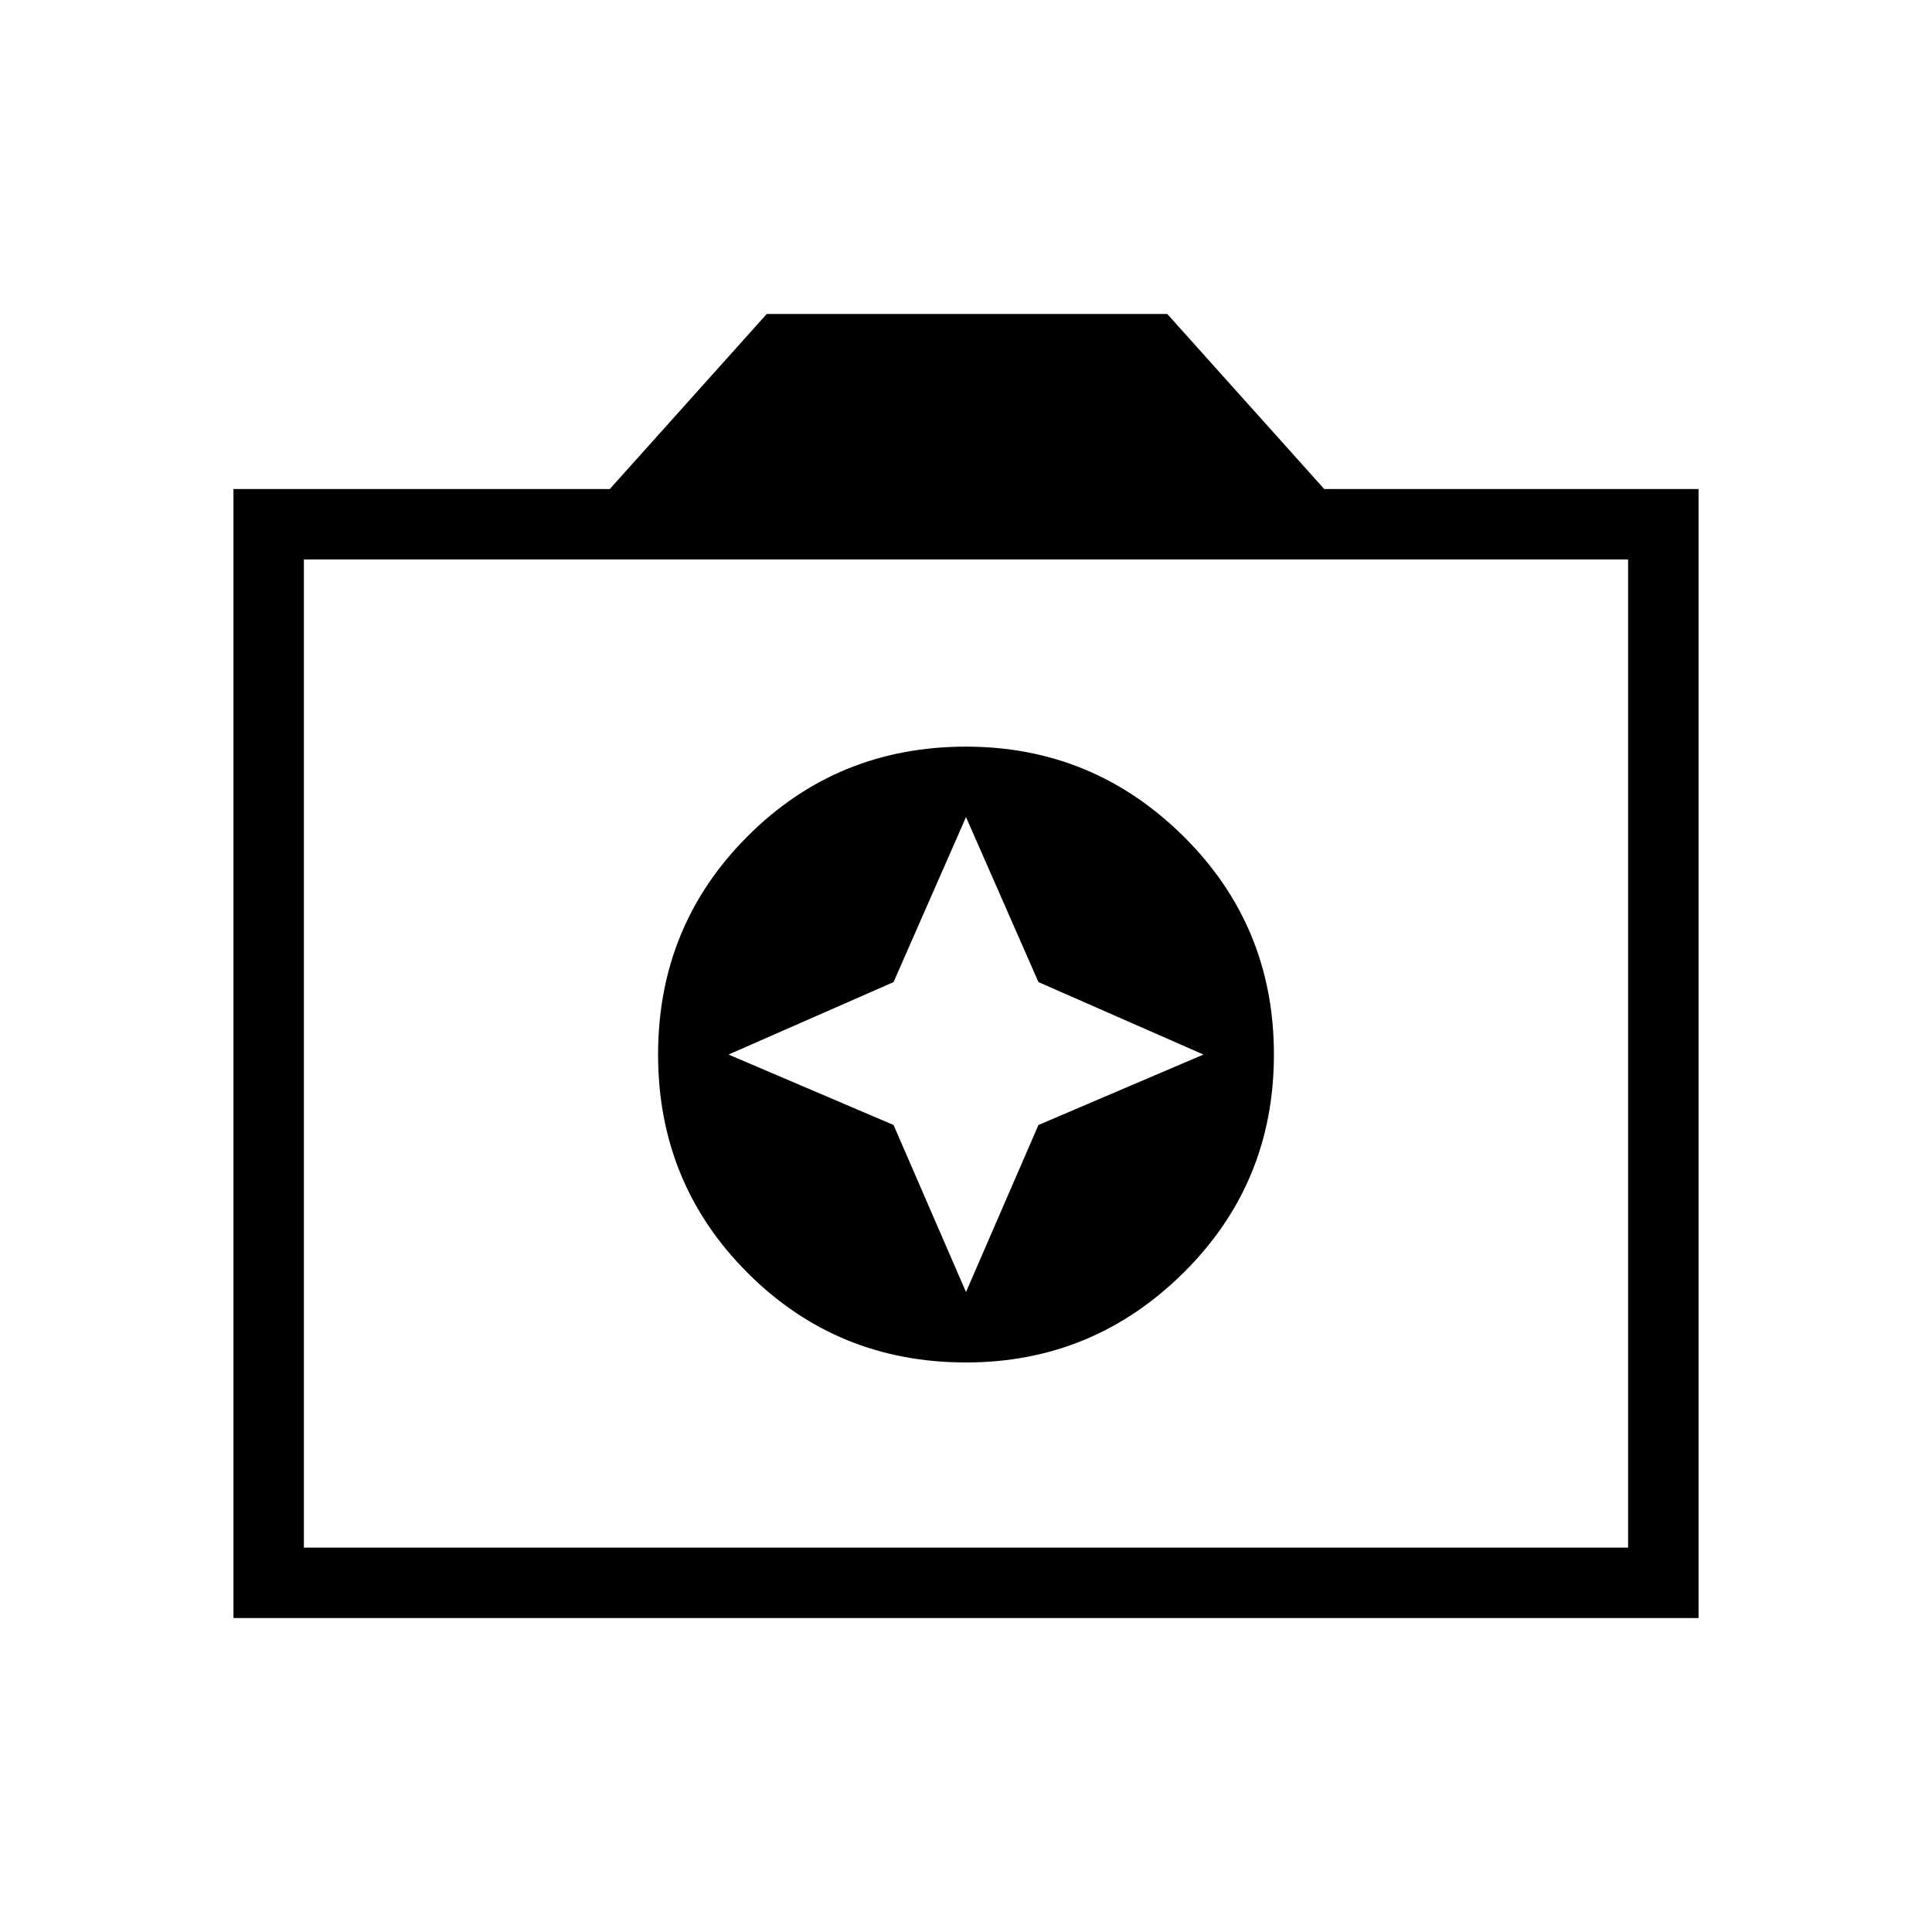 <svg xmlns="http://www.w3.org/2000/svg" height="48" width="48"><path d="M24 33.85Q27.15 33.85 29.4 31.625Q31.65 29.4 31.65 26.2Q31.65 23 29.4 20.775Q27.15 18.55 24 18.55Q20.8 18.55 18.575 20.775Q16.35 23 16.35 26.2Q16.35 29.4 18.575 31.625Q20.8 33.85 24 33.85ZM24 32.1 22.2 27.95 18.1 26.2 22.2 24.4 24 20.3 25.8 24.4 29.9 26.2 25.8 27.95ZM5.8 40.2V12.15H15.15L19.05 7.8H29L32.9 12.15H42.2V40.2ZM7.55 38.45H40.45V13.9H7.55ZM24 26.2Z"/></svg>
